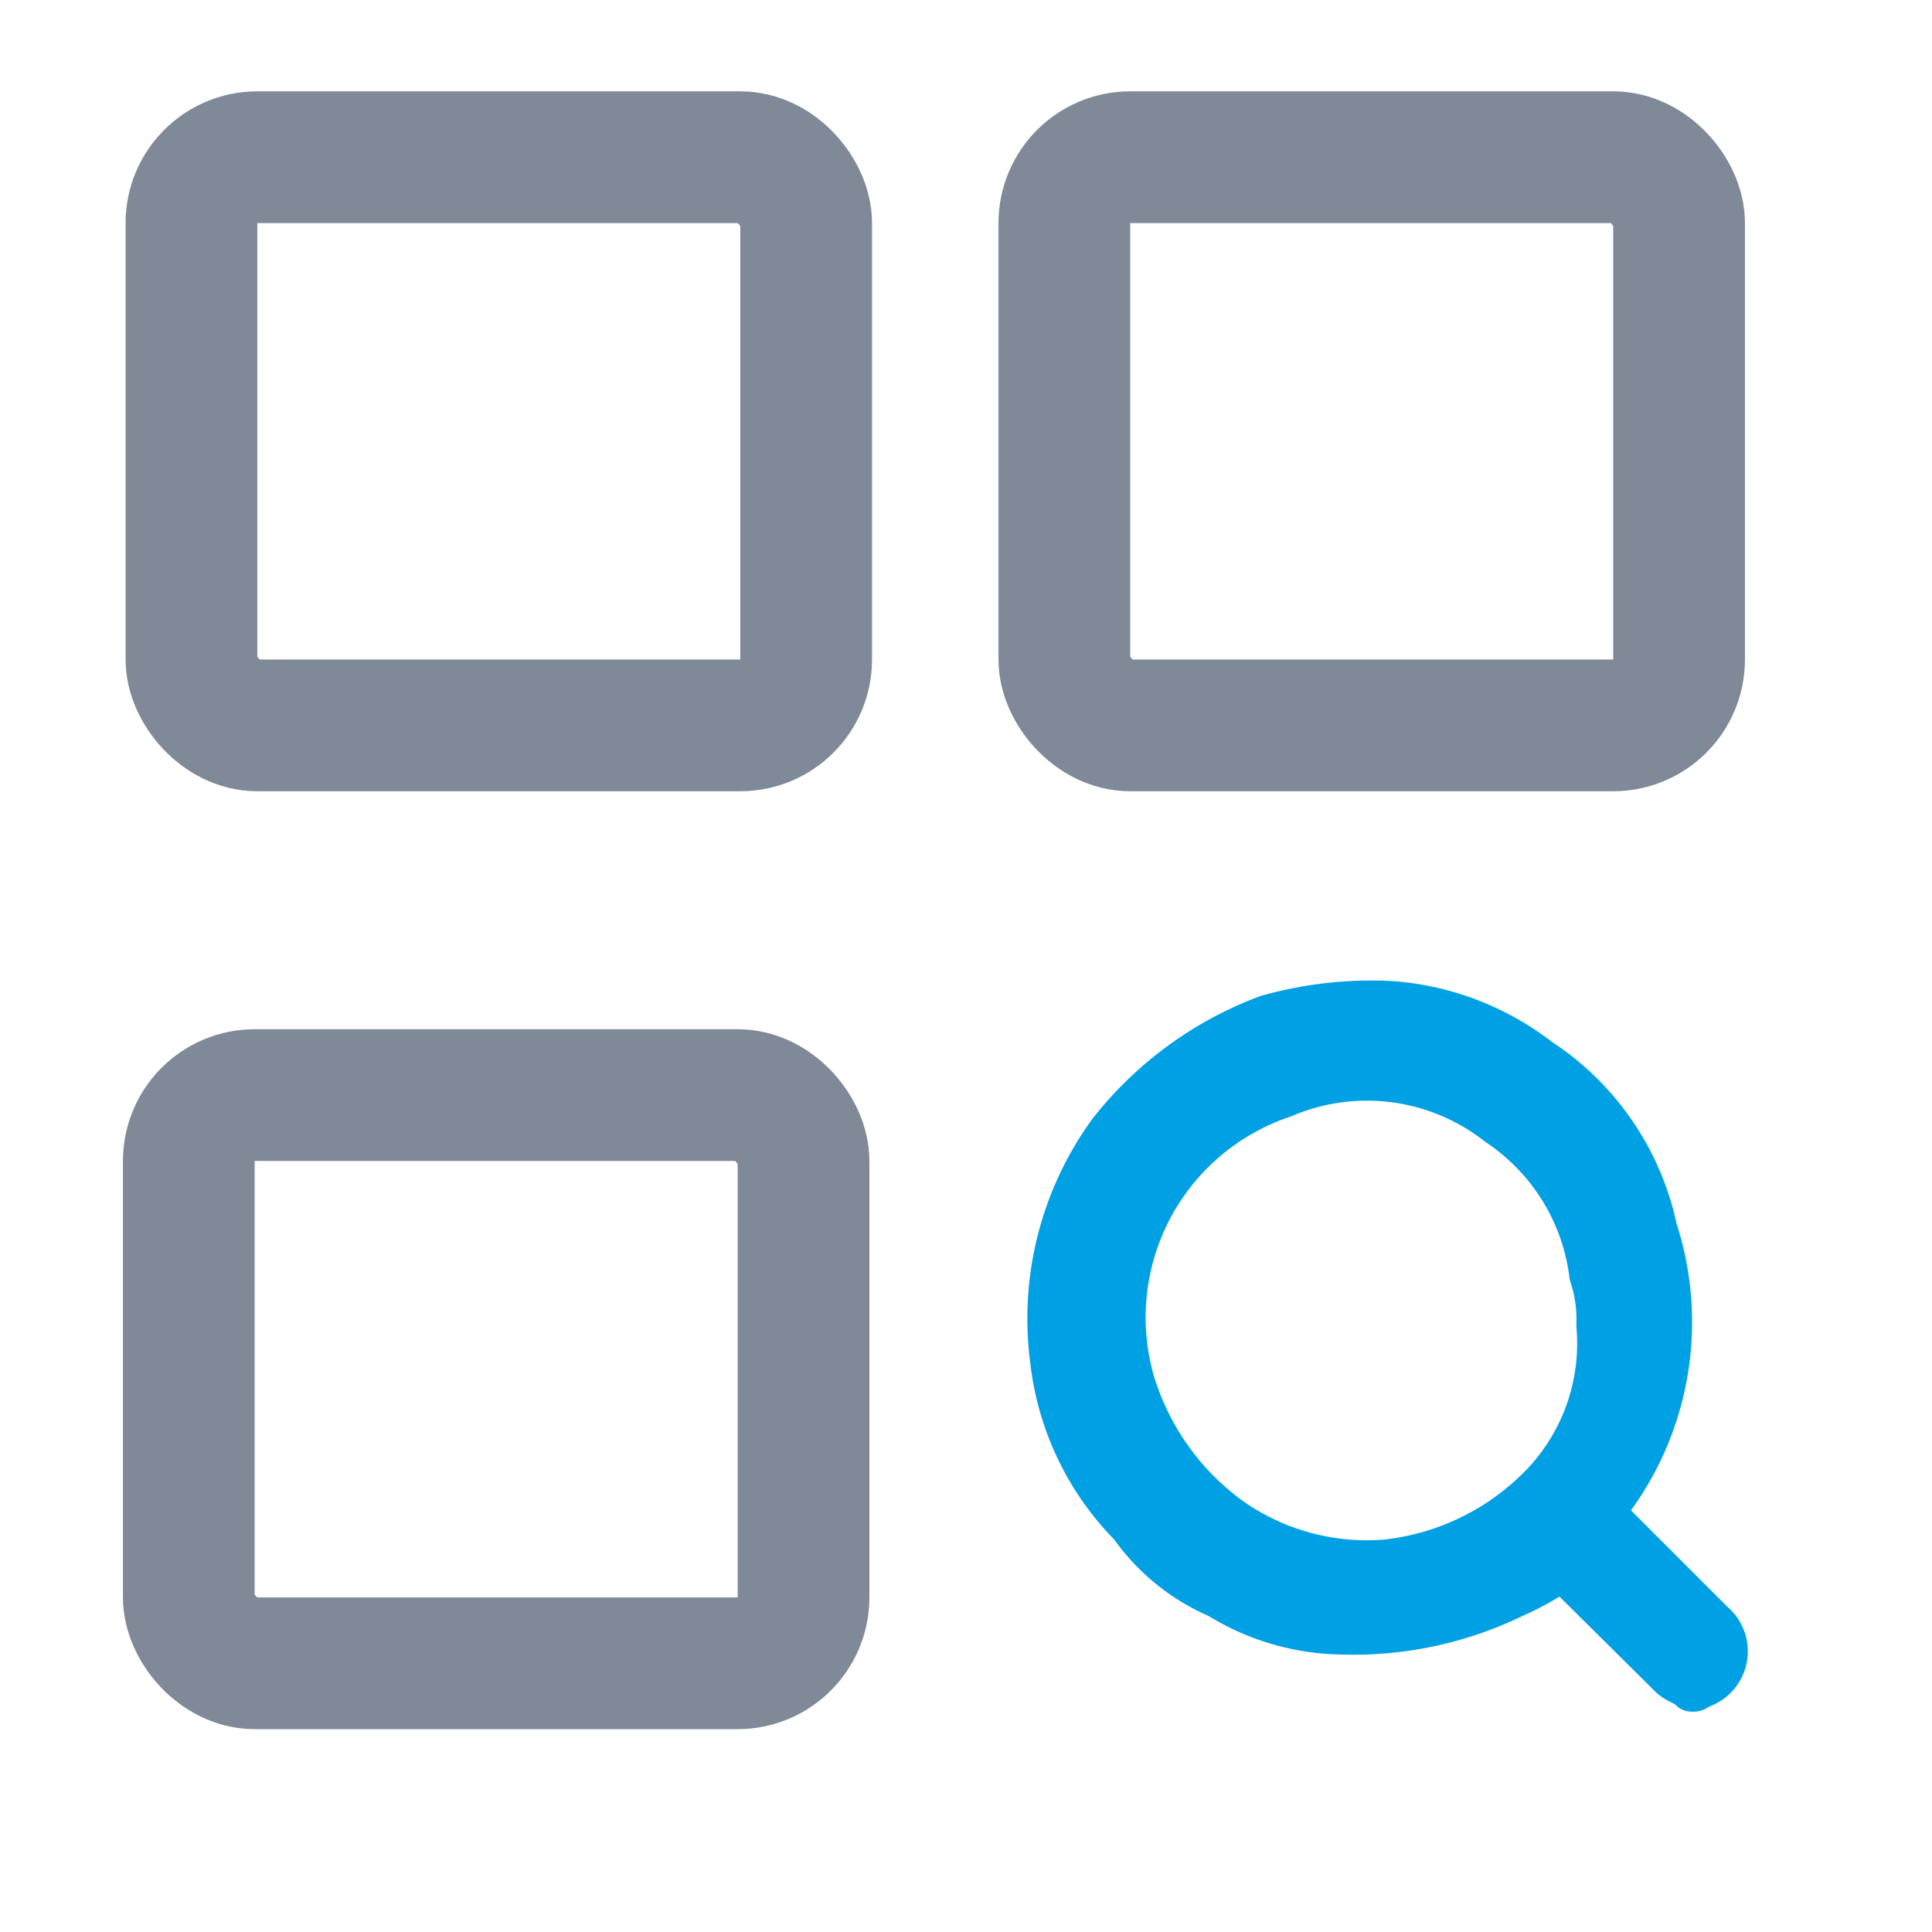 <svg id="Layer_1" data-name="Layer 1" xmlns="http://www.w3.org/2000/svg" viewBox="0 0 22 22"><defs><style>.cls-1{fill:#00a1e4;stroke:#00a1e4;stroke-width:0.5px;fill-rule:evenodd;}.cls-1,.cls-2{stroke-linecap:round;stroke-linejoin:round;}.cls-2{fill:none;stroke:#808998;stroke-width:1.5px;}</style></defs><title>Classify-hover</title><path class="cls-1" d="M19.26,19.24c-.08-.08-.16-.08-.24-.16l-1.15-1.14-.08-.08a3.22,3.22,0,0,1-.57.32,4.16,4.16,0,0,1-1.95.41,2.72,2.72,0,0,1-1.39-.41,2.36,2.36,0,0,1-1-.81,3.18,3.18,0,0,1-.9-1.88,3.61,3.61,0,0,1,.66-2.6,4.1,4.1,0,0,1,1.79-1.31,4.37,4.37,0,0,1,1.39-.16,3.12,3.12,0,0,1,1.71.65A3.06,3.06,0,0,1,18.85,14a3.4,3.4,0,0,1-.57,3.17v.09l.08.08,1.14,1.14a.42.42,0,0,1-.16.73h0A.08.08,0,0,1,19.26,19.24ZM18.2,15.09a1.58,1.58,0,0,0-.08-.57,2.42,2.42,0,0,0-1.06-1.72,2.42,2.42,0,0,0-2.45-.32,2.66,2.66,0,0,0-1.71,3.26A3,3,0,0,0,14,17.29a2.7,2.7,0,0,0,1.79.49,2.91,2.91,0,0,0,1.8-.9A2.33,2.33,0,0,0,18.2,15.09Z"/><rect class="cls-2" x="12.12" y="1.79" width="7" height="6.47" rx="0.75"/><rect class="cls-2" x="2.18" y="1.79" width="7" height="6.47" rx="0.75"/><rect class="cls-2" x="2.15" y="12.47" width="7" height="6.47" rx="0.75"/></svg>